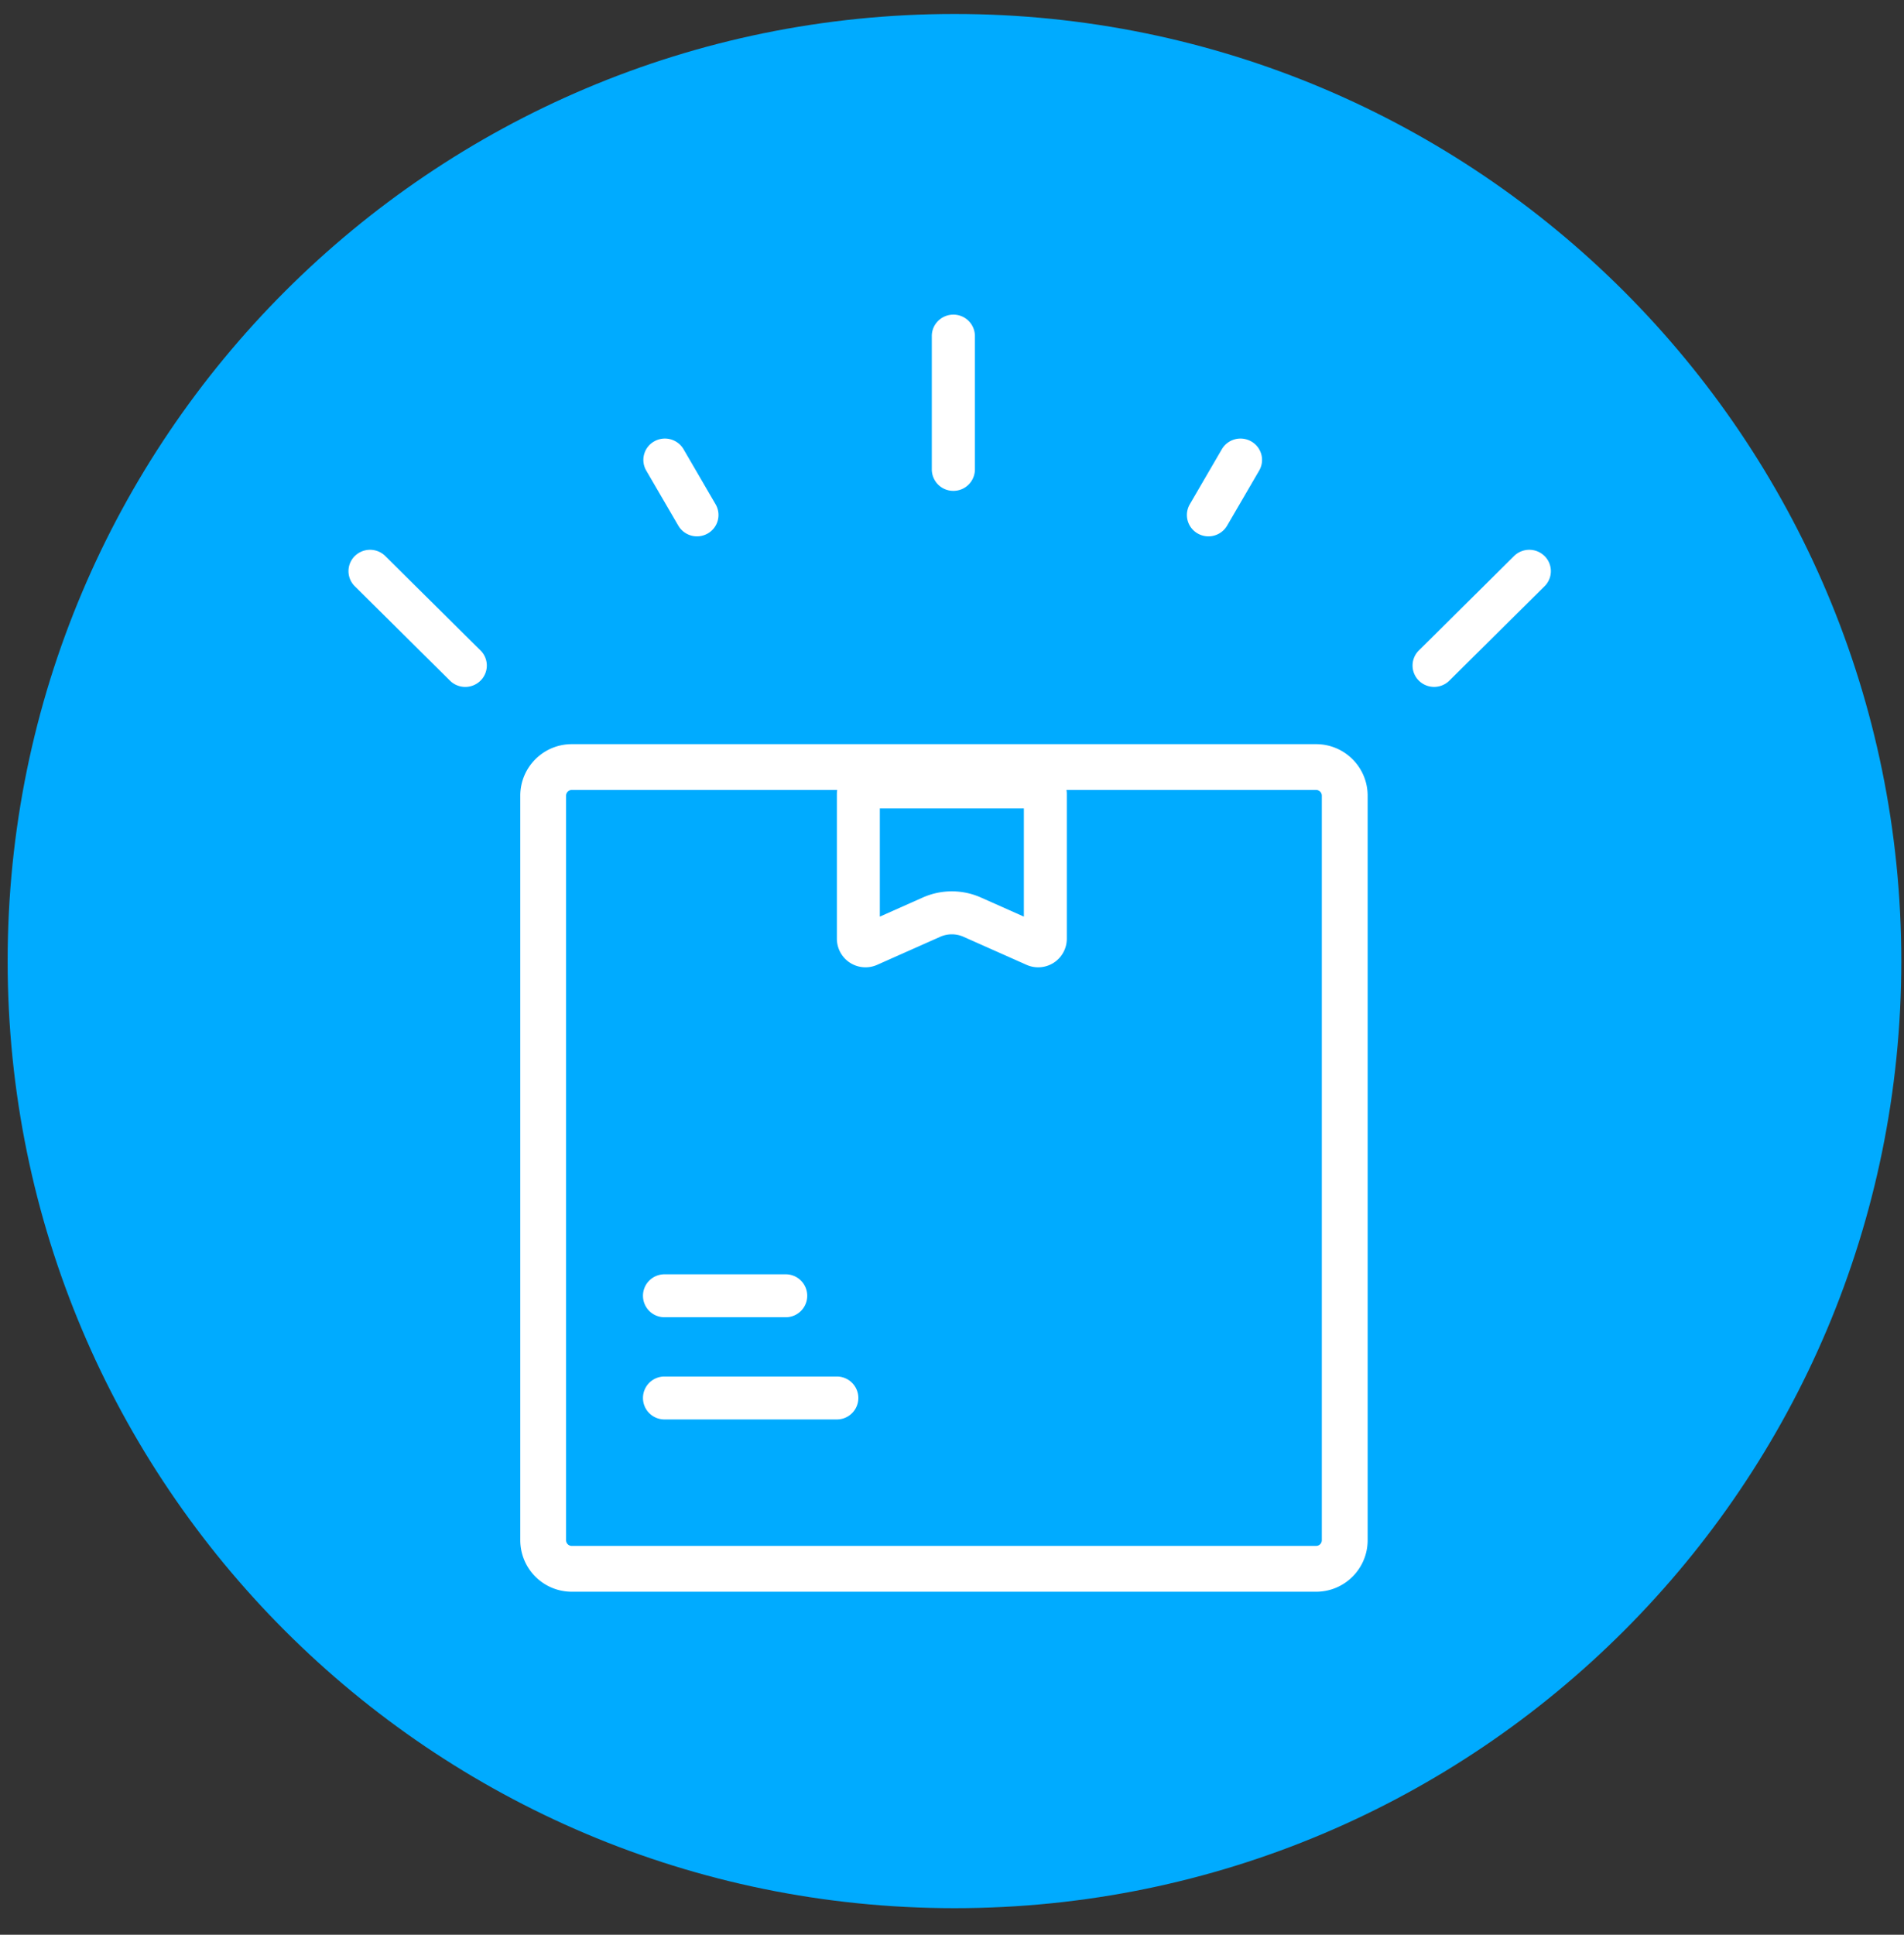 <svg fill="none" xmlns="http://www.w3.org/2000/svg" viewBox="0 0 63 64">
	<rect x="0" y="0" width="63" height="64" fill="#333333" stroke="none"/>
	<path d="M62.911 31.791c0 17.303-14.026 31.33-31.329 31.33C14.28 63.12.253 49.094.253 31.79.253 14.49 14.28.462 31.583.462c17.302 0 31.328 14.027 31.328 31.33z" fill="#00ABFF" />
	<path fill-rule="evenodd" clip-rule="evenodd" d="M41.402 14.602a.703.703 0 01.261.966l-1.06 1.82a.716.716 0 01-.974.259.703.703 0 01-.261-.965l1.06-1.821a.716.716 0 01.974-.259zM21.644 14.602a.703.703 0 00-.26.966l1.06 1.82a.716.716 0 00.974.259.703.703 0 00.26-.965l-1.06-1.821a.716.716 0 00-.974-.259zM31.545 10.408a.71.71 0 01.713.707v4.415a.71.71 0 01-.713.707.71.71 0 01-.713-.707v-4.415c0-.39.32-.707.713-.707zM11.74 18.394a.717.717 0 011.009 0l3.15 3.122a.702.702 0 010 .999.717.717 0 01-1.01 0l-3.149-3.122a.702.702 0 010-1zM51.106 18.394a.717.717 0 00-1.009 0l-3.149 3.122a.702.702 0 000 .999.717.717 0 001.008 0l3.15-3.122a.702.702 0 000-1zM21.275 42.863a.71.71 0 01.71-.71H26a.71.71 0 110 1.42h-4.015a.71.71 0 01-.71-.71zm0 3.381a.71.71 0 01.71-.71h5.706a.71.71 0 110 1.42h-5.706a.71.71 0 01-.71-.71zM29.112 26.743v3.578l1.421-.632a2.367 2.367 0 011.924 0l1.421.632v-3.578h-4.766zm-.474-1.42a.947.947 0 00-.947.947v4.78a.947.947 0 001.332.866l2.087-.928a.948.948 0 01.77 0l2.087.928a.947.947 0 001.332-.866v-4.78a.947.947 0 00-.947-.948h-5.714z" fill="#fff" />
	<path fill-rule="evenodd" clip-rule="evenodd" d="M17.215 26.32c0-.94.763-1.704 1.705-1.704h24.627c.942 0 1.706.763 1.706 1.705v24.627c0 .942-.764 1.705-1.706 1.705H18.92a1.705 1.705 0 01-1.705-1.705V26.321zm1.705-.189a.19.19 0 00-.19.19v24.627c0 .105.085.19.19.19h24.627a.19.19 0 00.19-.19V26.321a.19.19 0 00-.19-.19H18.92z" fill="#fff" />
</svg>
